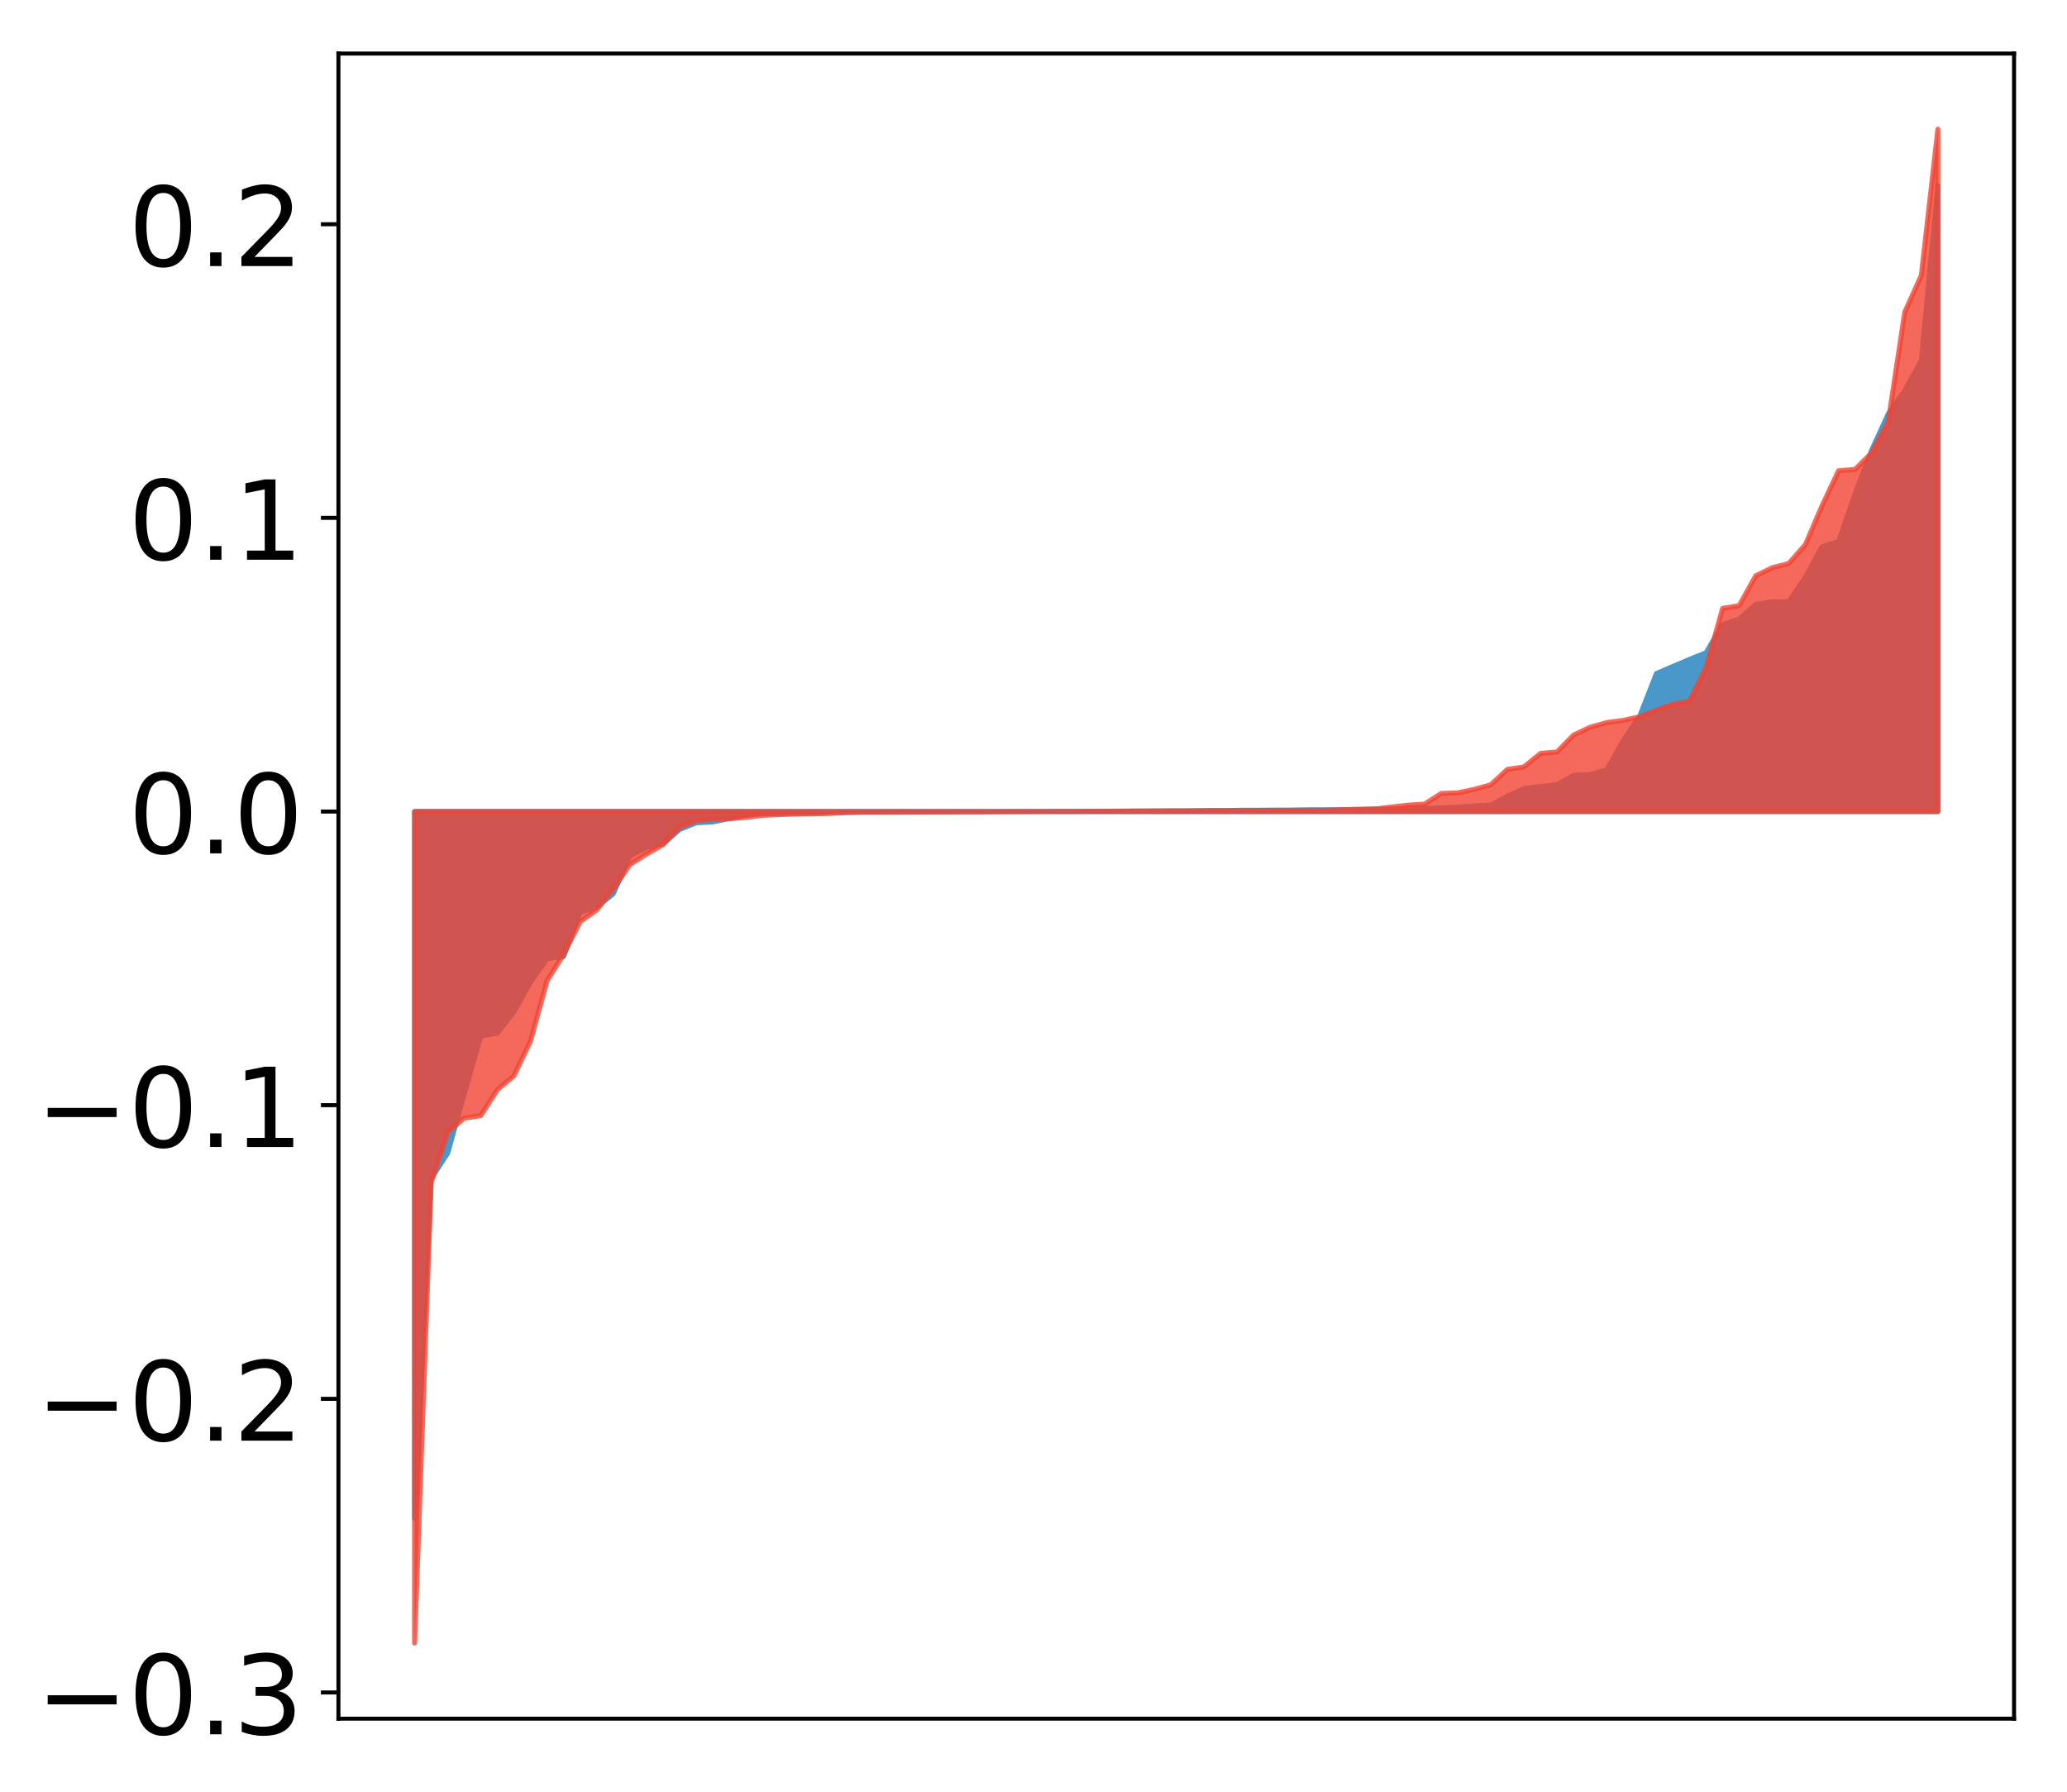 <?xml version="1.0" encoding="utf-8" standalone="no"?>
<!DOCTYPE svg PUBLIC "-//W3C//DTD SVG 1.1//EN"
  "http://www.w3.org/Graphics/SVG/1.1/DTD/svg11.dtd">
<!-- Created with matplotlib (http://matplotlib.org/) -->
<svg height="358pt" version="1.1" viewBox="0 0 413 358" width="413pt" xmlns="http://www.w3.org/2000/svg" xmlns:xlink="http://www.w3.org/1999/xlink">
 <defs>
  <style type="text/css">
*{stroke-linecap:butt;stroke-linejoin:round;}
  </style>
 </defs>
 <g id="figure_1">
  <g id="patch_1">
   <path d="M 0 358.24 
L 413.122 358.24 
L 413.122 0 
L 0 0 
z
" style="fill:#ffffff;"/>
  </g>
  <g id="axes_1">
   <g id="patch_2">
    <path d="M 67.622 343.34 
L 402.422 343.34 
L 402.422 10.7 
L 67.622 10.7 
z
" style="fill:#ffffff;"/>
   </g>
   <g id="PolyCollection_1">
    <defs>
     <path d="M 82.84 -54.918 
L 82.84 -196.121 
L 86.149 -196.121 
L 89.457 -196.121 
L 92.765 -196.121 
L 96.074 -196.121 
L 99.382 -196.121 
L 102.69 -196.121 
L 105.998 -196.121 
L 109.307 -196.121 
L 112.615 -196.121 
L 115.923 -196.121 
L 119.232 -196.121 
L 122.54 -196.121 
L 125.848 -196.121 
L 129.157 -196.121 
L 132.465 -196.121 
L 135.773 -196.121 
L 139.081 -196.121 
L 142.39 -196.121 
L 145.698 -196.121 
L 149.006 -196.121 
L 152.315 -196.121 
L 155.623 -196.121 
L 158.931 -196.121 
L 162.24 -196.121 
L 165.548 -196.121 
L 168.856 -196.121 
L 172.164 -196.121 
L 175.473 -196.121 
L 178.781 -196.121 
L 182.089 -196.121 
L 185.398 -196.121 
L 188.706 -196.121 
L 192.014 -196.121 
L 195.323 -196.121 
L 198.631 -196.121 
L 201.939 -196.121 
L 205.247 -196.121 
L 208.556 -196.121 
L 211.864 -196.121 
L 215.172 -196.121 
L 218.481 -196.121 
L 221.789 -196.121 
L 225.097 -196.121 
L 228.406 -196.121 
L 231.714 -196.121 
L 235.022 -196.121 
L 238.33 -196.121 
L 241.639 -196.121 
L 244.947 -196.121 
L 248.255 -196.121 
L 251.564 -196.121 
L 254.872 -196.121 
L 258.18 -196.121 
L 261.489 -196.121 
L 264.797 -196.121 
L 268.105 -196.121 
L 271.413 -196.121 
L 274.722 -196.121 
L 278.03 -196.121 
L 281.338 -196.121 
L 284.647 -196.121 
L 287.955 -196.121 
L 291.263 -196.121 
L 294.572 -196.121 
L 297.88 -196.121 
L 301.188 -196.121 
L 304.496 -196.121 
L 307.805 -196.121 
L 311.113 -196.121 
L 314.421 -196.121 
L 317.73 -196.121 
L 321.038 -196.121 
L 324.346 -196.121 
L 327.655 -196.121 
L 330.963 -196.121 
L 334.271 -196.121 
L 337.579 -196.121 
L 340.888 -196.121 
L 344.196 -196.121 
L 347.504 -196.121 
L 350.813 -196.121 
L 354.121 -196.121 
L 357.429 -196.121 
L 360.738 -196.121 
L 364.046 -196.121 
L 367.354 -196.121 
L 370.663 -196.121 
L 373.971 -196.121 
L 377.279 -196.121 
L 380.587 -196.121 
L 383.896 -196.121 
L 387.204 -196.121 
L 387.204 -321.114 
L 387.204 -321.114 
L 383.896 -286.237 
L 380.587 -280.226 
L 377.279 -275.528 
L 373.971 -268.295 
L 370.663 -259.633 
L 367.354 -250.044 
L 364.046 -249.013 
L 360.738 -242.949 
L 357.429 -238.042 
L 354.121 -238.022 
L 350.813 -237.499 
L 347.504 -234.551 
L 344.196 -233.476 
L 340.888 -227.847 
L 337.579 -226.512 
L 334.271 -225.102 
L 330.963 -223.691 
L 327.655 -215.237 
L 324.346 -210.315 
L 321.038 -204.461 
L 317.73 -203.497 
L 314.421 -203.362 
L 311.113 -201.479 
L 307.805 -201.124 
L 304.496 -200.681 
L 301.188 -199.191 
L 297.88 -197.412 
L 294.572 -197.216 
L 291.263 -196.99 
L 287.955 -196.866 
L 284.647 -196.733 
L 281.338 -196.686 
L 278.03 -196.612 
L 274.722 -196.608 
L 271.413 -196.477 
L 268.105 -196.473 
L 264.797 -196.466 
L 261.489 -196.459 
L 258.18 -196.406 
L 254.872 -196.401 
L 251.564 -196.377 
L 248.255 -196.371 
L 244.947 -196.321 
L 241.639 -196.319 
L 238.33 -196.273 
L 235.022 -196.26 
L 231.714 -196.254 
L 228.406 -196.244 
L 225.097 -196.213 
L 221.789 -196.183 
L 218.481 -196.155 
L 215.172 -196.141 
L 211.864 -196.141 
L 208.556 -196.135 
L 205.247 -196.135 
L 201.939 -196.119 
L 198.631 -196.109 
L 195.323 -196.101 
L 192.014 -196.095 
L 188.706 -196.084 
L 185.398 -196.078 
L 182.089 -196.065 
L 178.781 -196.05 
L 175.473 -196.046 
L 172.164 -196.045 
L 168.856 -196.042 
L 165.548 -196.013 
L 162.24 -195.843 
L 158.931 -195.818 
L 155.623 -195.718 
L 152.315 -195.693 
L 149.006 -195.404 
L 145.698 -194.712 
L 142.39 -194.047 
L 139.081 -193.867 
L 135.773 -192.524 
L 132.465 -189.675 
L 129.157 -188.938 
L 125.848 -187.271 
L 122.54 -179.687 
L 119.232 -177.046 
L 115.923 -176.019 
L 112.615 -167.151 
L 109.307 -166.734 
L 105.998 -162.035 
L 102.69 -156.112 
L 99.382 -151.847 
L 96.074 -151.294 
L 92.765 -139.701 
L 89.457 -127.891 
L 86.149 -122.804 
L 82.84 -54.918 
z
" id="mcf659e4960" style="stroke:#4a98c9;"/>
    </defs>
    <g clip-path="url(#p8b60864e2f)">
     <use style="fill:#4a98c9;stroke:#4a98c9;" x="0" xlink:href="#mcf659e4960" y="358.24"/>
    </g>
   </g>
   <g id="PolyCollection_2">
    <defs>
     <path d="M 82.84 -30.02 
L 82.84 -196.121 
L 86.149 -196.121 
L 89.457 -196.121 
L 92.765 -196.121 
L 96.074 -196.121 
L 99.382 -196.121 
L 102.69 -196.121 
L 105.998 -196.121 
L 109.307 -196.121 
L 112.615 -196.121 
L 115.923 -196.121 
L 119.232 -196.121 
L 122.54 -196.121 
L 125.848 -196.121 
L 129.157 -196.121 
L 132.465 -196.121 
L 135.773 -196.121 
L 139.081 -196.121 
L 142.39 -196.121 
L 145.698 -196.121 
L 149.006 -196.121 
L 152.315 -196.121 
L 155.623 -196.121 
L 158.931 -196.121 
L 162.24 -196.121 
L 165.548 -196.121 
L 168.856 -196.121 
L 172.164 -196.121 
L 175.473 -196.121 
L 178.781 -196.121 
L 182.089 -196.121 
L 185.398 -196.121 
L 188.706 -196.121 
L 192.014 -196.121 
L 195.323 -196.121 
L 198.631 -196.121 
L 201.939 -196.121 
L 205.247 -196.121 
L 208.556 -196.121 
L 211.864 -196.121 
L 215.172 -196.121 
L 218.481 -196.121 
L 221.789 -196.121 
L 225.097 -196.121 
L 228.406 -196.121 
L 231.714 -196.121 
L 235.022 -196.121 
L 238.33 -196.121 
L 241.639 -196.121 
L 244.947 -196.121 
L 248.255 -196.121 
L 251.564 -196.121 
L 254.872 -196.121 
L 258.18 -196.121 
L 261.489 -196.121 
L 264.797 -196.121 
L 268.105 -196.121 
L 271.413 -196.121 
L 274.722 -196.121 
L 278.03 -196.121 
L 281.338 -196.121 
L 284.647 -196.121 
L 287.955 -196.121 
L 291.263 -196.121 
L 294.572 -196.121 
L 297.88 -196.121 
L 301.188 -196.121 
L 304.496 -196.121 
L 307.805 -196.121 
L 311.113 -196.121 
L 314.421 -196.121 
L 317.73 -196.121 
L 321.038 -196.121 
L 324.346 -196.121 
L 327.655 -196.121 
L 330.963 -196.121 
L 334.271 -196.121 
L 337.579 -196.121 
L 340.888 -196.121 
L 344.196 -196.121 
L 347.504 -196.121 
L 350.813 -196.121 
L 354.121 -196.121 
L 357.429 -196.121 
L 360.738 -196.121 
L 364.046 -196.121 
L 367.354 -196.121 
L 370.663 -196.121 
L 373.971 -196.121 
L 377.279 -196.121 
L 380.587 -196.121 
L 383.896 -196.121 
L 387.204 -196.121 
L 387.204 -332.42 
L 387.204 -332.42 
L 383.896 -303.222 
L 380.587 -295.885 
L 377.279 -273.969 
L 373.971 -267.758 
L 370.663 -264.47 
L 367.354 -264.189 
L 364.046 -257.171 
L 360.738 -249.449 
L 357.429 -245.686 
L 354.121 -244.822 
L 350.813 -243.22 
L 347.504 -237.257 
L 344.196 -236.7 
L 340.888 -224.898 
L 337.579 -218.134 
L 334.271 -217.558 
L 330.963 -216.365 
L 327.655 -215.055 
L 324.346 -214.327 
L 321.038 -213.887 
L 317.73 -212.961 
L 314.421 -211.399 
L 311.113 -208.025 
L 307.805 -207.73 
L 304.496 -205.041 
L 301.188 -204.535 
L 297.88 -201.464 
L 294.572 -200.552 
L 291.263 -199.857 
L 287.955 -199.723 
L 284.647 -197.603 
L 281.338 -197.395 
L 278.03 -197.014 
L 274.722 -196.625 
L 271.413 -196.587 
L 268.105 -196.481 
L 264.797 -196.371 
L 261.489 -196.36 
L 258.18 -196.357 
L 254.872 -196.335 
L 251.564 -196.333 
L 248.255 -196.275 
L 244.947 -196.268 
L 241.639 -196.26 
L 238.33 -196.228 
L 235.022 -196.216 
L 231.714 -196.205 
L 228.406 -196.183 
L 225.097 -196.179 
L 221.789 -196.176 
L 218.481 -196.161 
L 215.172 -196.134 
L 211.864 -196.132 
L 208.556 -196.117 
L 205.247 -196.089 
L 201.939 -196.082 
L 198.631 -196.061 
L 195.323 -196.041 
L 192.014 -196.038 
L 188.706 -196.027 
L 185.398 -196.021 
L 182.089 -196.011 
L 178.781 -195.996 
L 175.473 -195.982 
L 172.164 -195.969 
L 168.856 -195.889 
L 165.548 -195.725 
L 162.24 -195.663 
L 158.931 -195.616 
L 155.623 -195.507 
L 152.315 -195.35 
L 149.006 -194.942 
L 145.698 -194.681 
L 142.39 -194.579 
L 139.081 -194.291 
L 135.773 -192.934 
L 132.465 -189.498 
L 129.157 -187.596 
L 125.848 -185.516 
L 122.54 -180.634 
L 119.232 -176.456 
L 115.923 -174.118 
L 112.615 -167.6 
L 109.307 -162.292 
L 105.998 -150.274 
L 102.69 -143.32 
L 99.382 -140.555 
L 96.074 -135.358 
L 92.765 -134.882 
L 89.457 -132.068 
L 86.149 -121.961 
L 82.84 -30.02 
z
" id="m1664eeb668" style="stroke:#f14432;stroke-opacity:0.8;"/>
    </defs>
    <g clip-path="url(#p8b60864e2f)">
     <use style="fill:#f14432;fill-opacity:0.8;stroke:#f14432;stroke-opacity:0.8;" x="0" xlink:href="#m1664eeb668" y="358.24"/>
    </g>
   </g>
   <g id="matplotlib.axis_1"/>
   <g id="matplotlib.axis_2">
    <g id="ytick_1">
     <g id="line2d_1">
      <defs>
       <path d="M 0 0 
L -3.5 0 
" id="meac7a6feda" style="stroke:#000000;stroke-width:0.8;"/>
      </defs>
      <g>
       <use style="stroke:#000000;stroke-width:0.8;" x="67.622" xlink:href="#meac7a6feda" y="338.106"/>
      </g>
     </g>
     <g id="text_1">
      <!-- −0.3 -->
      <defs>
       <path d="M 10.594 35.5 
L 73.188 35.5 
L 73.188 27.203 
L 10.594 27.203 
z
" id="DejaVuSans-2212"/>
       <path d="M 31.781 66.406 
Q 24.172 66.406 20.328 58.906 
Q 16.5 51.422 16.5 36.375 
Q 16.5 21.391 20.328 13.891 
Q 24.172 6.391 31.781 6.391 
Q 39.453 6.391 43.281 13.891 
Q 47.125 21.391 47.125 36.375 
Q 47.125 51.422 43.281 58.906 
Q 39.453 66.406 31.781 66.406 
z
M 31.781 74.219 
Q 44.047 74.219 50.516 64.516 
Q 56.984 54.828 56.984 36.375 
Q 56.984 17.969 50.516 8.266 
Q 44.047 -1.422 31.781 -1.422 
Q 19.531 -1.422 13.062 8.266 
Q 6.594 17.969 6.594 36.375 
Q 6.594 54.828 13.062 64.516 
Q 19.531 74.219 31.781 74.219 
z
" id="DejaVuSans-30"/>
       <path d="M 10.688 12.406 
L 21 12.406 
L 21 0 
L 10.688 0 
z
" id="DejaVuSans-2e"/>
       <path d="M 40.578 39.312 
Q 47.656 37.797 51.625 33 
Q 55.609 28.219 55.609 21.188 
Q 55.609 10.406 48.188 4.484 
Q 40.766 -1.422 27.094 -1.422 
Q 22.516 -1.422 17.656 -0.516 
Q 12.797 0.391 7.625 2.203 
L 7.625 11.719 
Q 11.719 9.328 16.594 8.109 
Q 21.484 6.891 26.812 6.891 
Q 36.078 6.891 40.938 10.547 
Q 45.797 14.203 45.797 21.188 
Q 45.797 27.641 41.281 31.266 
Q 36.766 34.906 28.719 34.906 
L 20.219 34.906 
L 20.219 43.016 
L 29.109 43.016 
Q 36.375 43.016 40.234 45.922 
Q 44.094 48.828 44.094 54.297 
Q 44.094 59.906 40.109 62.906 
Q 36.141 65.922 28.719 65.922 
Q 24.656 65.922 20.016 65.031 
Q 15.375 64.156 9.812 62.312 
L 9.812 71.094 
Q 15.438 72.656 20.344 73.438 
Q 25.25 74.219 29.594 74.219 
Q 40.828 74.219 47.359 69.109 
Q 53.906 64.016 53.906 55.328 
Q 53.906 49.266 50.438 45.094 
Q 46.969 40.922 40.578 39.312 
z
" id="DejaVuSans-33"/>
      </defs>
      <g transform="translate(7.2 346.464)scale(0.22 -0.22)">
       <use xlink:href="#DejaVuSans-2212"/>
       <use x="83.789" xlink:href="#DejaVuSans-30"/>
       <use x="147.412" xlink:href="#DejaVuSans-2e"/>
       <use x="179.199" xlink:href="#DejaVuSans-33"/>
      </g>
     </g>
    </g>
    <g id="ytick_2">
     <g id="line2d_2">
      <g>
       <use style="stroke:#000000;stroke-width:0.8;" x="67.622" xlink:href="#meac7a6feda" y="279.444"/>
      </g>
     </g>
     <g id="text_2">
      <!-- −0.2 -->
      <defs>
       <path d="M 19.188 8.297 
L 53.609 8.297 
L 53.609 0 
L 7.328 0 
L 7.328 8.297 
Q 12.938 14.109 22.625 23.891 
Q 32.328 33.688 34.812 36.531 
Q 39.547 41.844 41.422 45.531 
Q 43.312 49.219 43.312 52.781 
Q 43.312 58.594 39.234 62.25 
Q 35.156 65.922 28.609 65.922 
Q 23.969 65.922 18.812 64.312 
Q 13.672 62.703 7.812 59.422 
L 7.812 69.391 
Q 13.766 71.781 18.938 73 
Q 24.125 74.219 28.422 74.219 
Q 39.75 74.219 46.484 68.547 
Q 53.219 62.891 53.219 53.422 
Q 53.219 48.922 51.531 44.891 
Q 49.859 40.875 45.406 35.406 
Q 44.188 33.984 37.641 27.219 
Q 31.109 20.453 19.188 8.297 
z
" id="DejaVuSans-32"/>
      </defs>
      <g transform="translate(7.2 287.802)scale(0.22 -0.22)">
       <use xlink:href="#DejaVuSans-2212"/>
       <use x="83.789" xlink:href="#DejaVuSans-30"/>
       <use x="147.412" xlink:href="#DejaVuSans-2e"/>
       <use x="179.199" xlink:href="#DejaVuSans-32"/>
      </g>
     </g>
    </g>
    <g id="ytick_3">
     <g id="line2d_3">
      <g>
       <use style="stroke:#000000;stroke-width:0.8;" x="67.622" xlink:href="#meac7a6feda" y="220.781"/>
      </g>
     </g>
     <g id="text_3">
      <!-- −0.1 -->
      <defs>
       <path d="M 12.406 8.297 
L 28.516 8.297 
L 28.516 63.922 
L 10.984 60.406 
L 10.984 69.391 
L 28.422 72.906 
L 38.281 72.906 
L 38.281 8.297 
L 54.391 8.297 
L 54.391 0 
L 12.406 0 
z
" id="DejaVuSans-31"/>
      </defs>
      <g transform="translate(7.2 229.14)scale(0.22 -0.22)">
       <use xlink:href="#DejaVuSans-2212"/>
       <use x="83.789" xlink:href="#DejaVuSans-30"/>
       <use x="147.412" xlink:href="#DejaVuSans-2e"/>
       <use x="179.199" xlink:href="#DejaVuSans-31"/>
      </g>
     </g>
    </g>
    <g id="ytick_4">
     <g id="line2d_4">
      <g>
       <use style="stroke:#000000;stroke-width:0.8;" x="67.622" xlink:href="#meac7a6feda" y="162.119"/>
      </g>
     </g>
     <g id="text_4">
      <!-- 0.0 -->
      <g transform="translate(25.635 170.477)scale(0.22 -0.22)">
       <use xlink:href="#DejaVuSans-30"/>
       <use x="63.623" xlink:href="#DejaVuSans-2e"/>
       <use x="95.41" xlink:href="#DejaVuSans-30"/>
      </g>
     </g>
    </g>
    <g id="ytick_5">
     <g id="line2d_5">
      <g>
       <use style="stroke:#000000;stroke-width:0.8;" x="67.622" xlink:href="#meac7a6feda" y="103.457"/>
      </g>
     </g>
     <g id="text_5">
      <!-- 0.1 -->
      <g transform="translate(25.635 111.815)scale(0.22 -0.22)">
       <use xlink:href="#DejaVuSans-30"/>
       <use x="63.623" xlink:href="#DejaVuSans-2e"/>
       <use x="95.41" xlink:href="#DejaVuSans-31"/>
      </g>
     </g>
    </g>
    <g id="ytick_6">
     <g id="line2d_6">
      <g>
       <use style="stroke:#000000;stroke-width:0.8;" x="67.622" xlink:href="#meac7a6feda" y="44.794"/>
      </g>
     </g>
     <g id="text_6">
      <!-- 0.2 -->
      <g transform="translate(25.635 53.153)scale(0.22 -0.22)">
       <use xlink:href="#DejaVuSans-30"/>
       <use x="63.623" xlink:href="#DejaVuSans-2e"/>
       <use x="95.41" xlink:href="#DejaVuSans-32"/>
      </g>
     </g>
    </g>
   </g>
   <g id="patch_3">
    <path d="M 67.622 343.34 
L 67.622 10.7 
" style="fill:none;stroke:#000000;stroke-linecap:square;stroke-linejoin:miter;stroke-width:0.8;"/>
   </g>
   <g id="patch_4">
    <path d="M 402.422 343.34 
L 402.422 10.7 
" style="fill:none;stroke:#000000;stroke-linecap:square;stroke-linejoin:miter;stroke-width:0.8;"/>
   </g>
   <g id="patch_5">
    <path d="M 67.622 343.34 
L 402.422 343.34 
" style="fill:none;stroke:#000000;stroke-linecap:square;stroke-linejoin:miter;stroke-width:0.8;"/>
   </g>
   <g id="patch_6">
    <path d="M 67.622 10.7 
L 402.422 10.7 
" style="fill:none;stroke:#000000;stroke-linecap:square;stroke-linejoin:miter;stroke-width:0.8;"/>
   </g>
  </g>
 </g>
 <defs>
  <clipPath id="p8b60864e2f">
   <rect height="332.64" width="334.8" x="67.622" y="10.7"/>
  </clipPath>
 </defs>
</svg>
